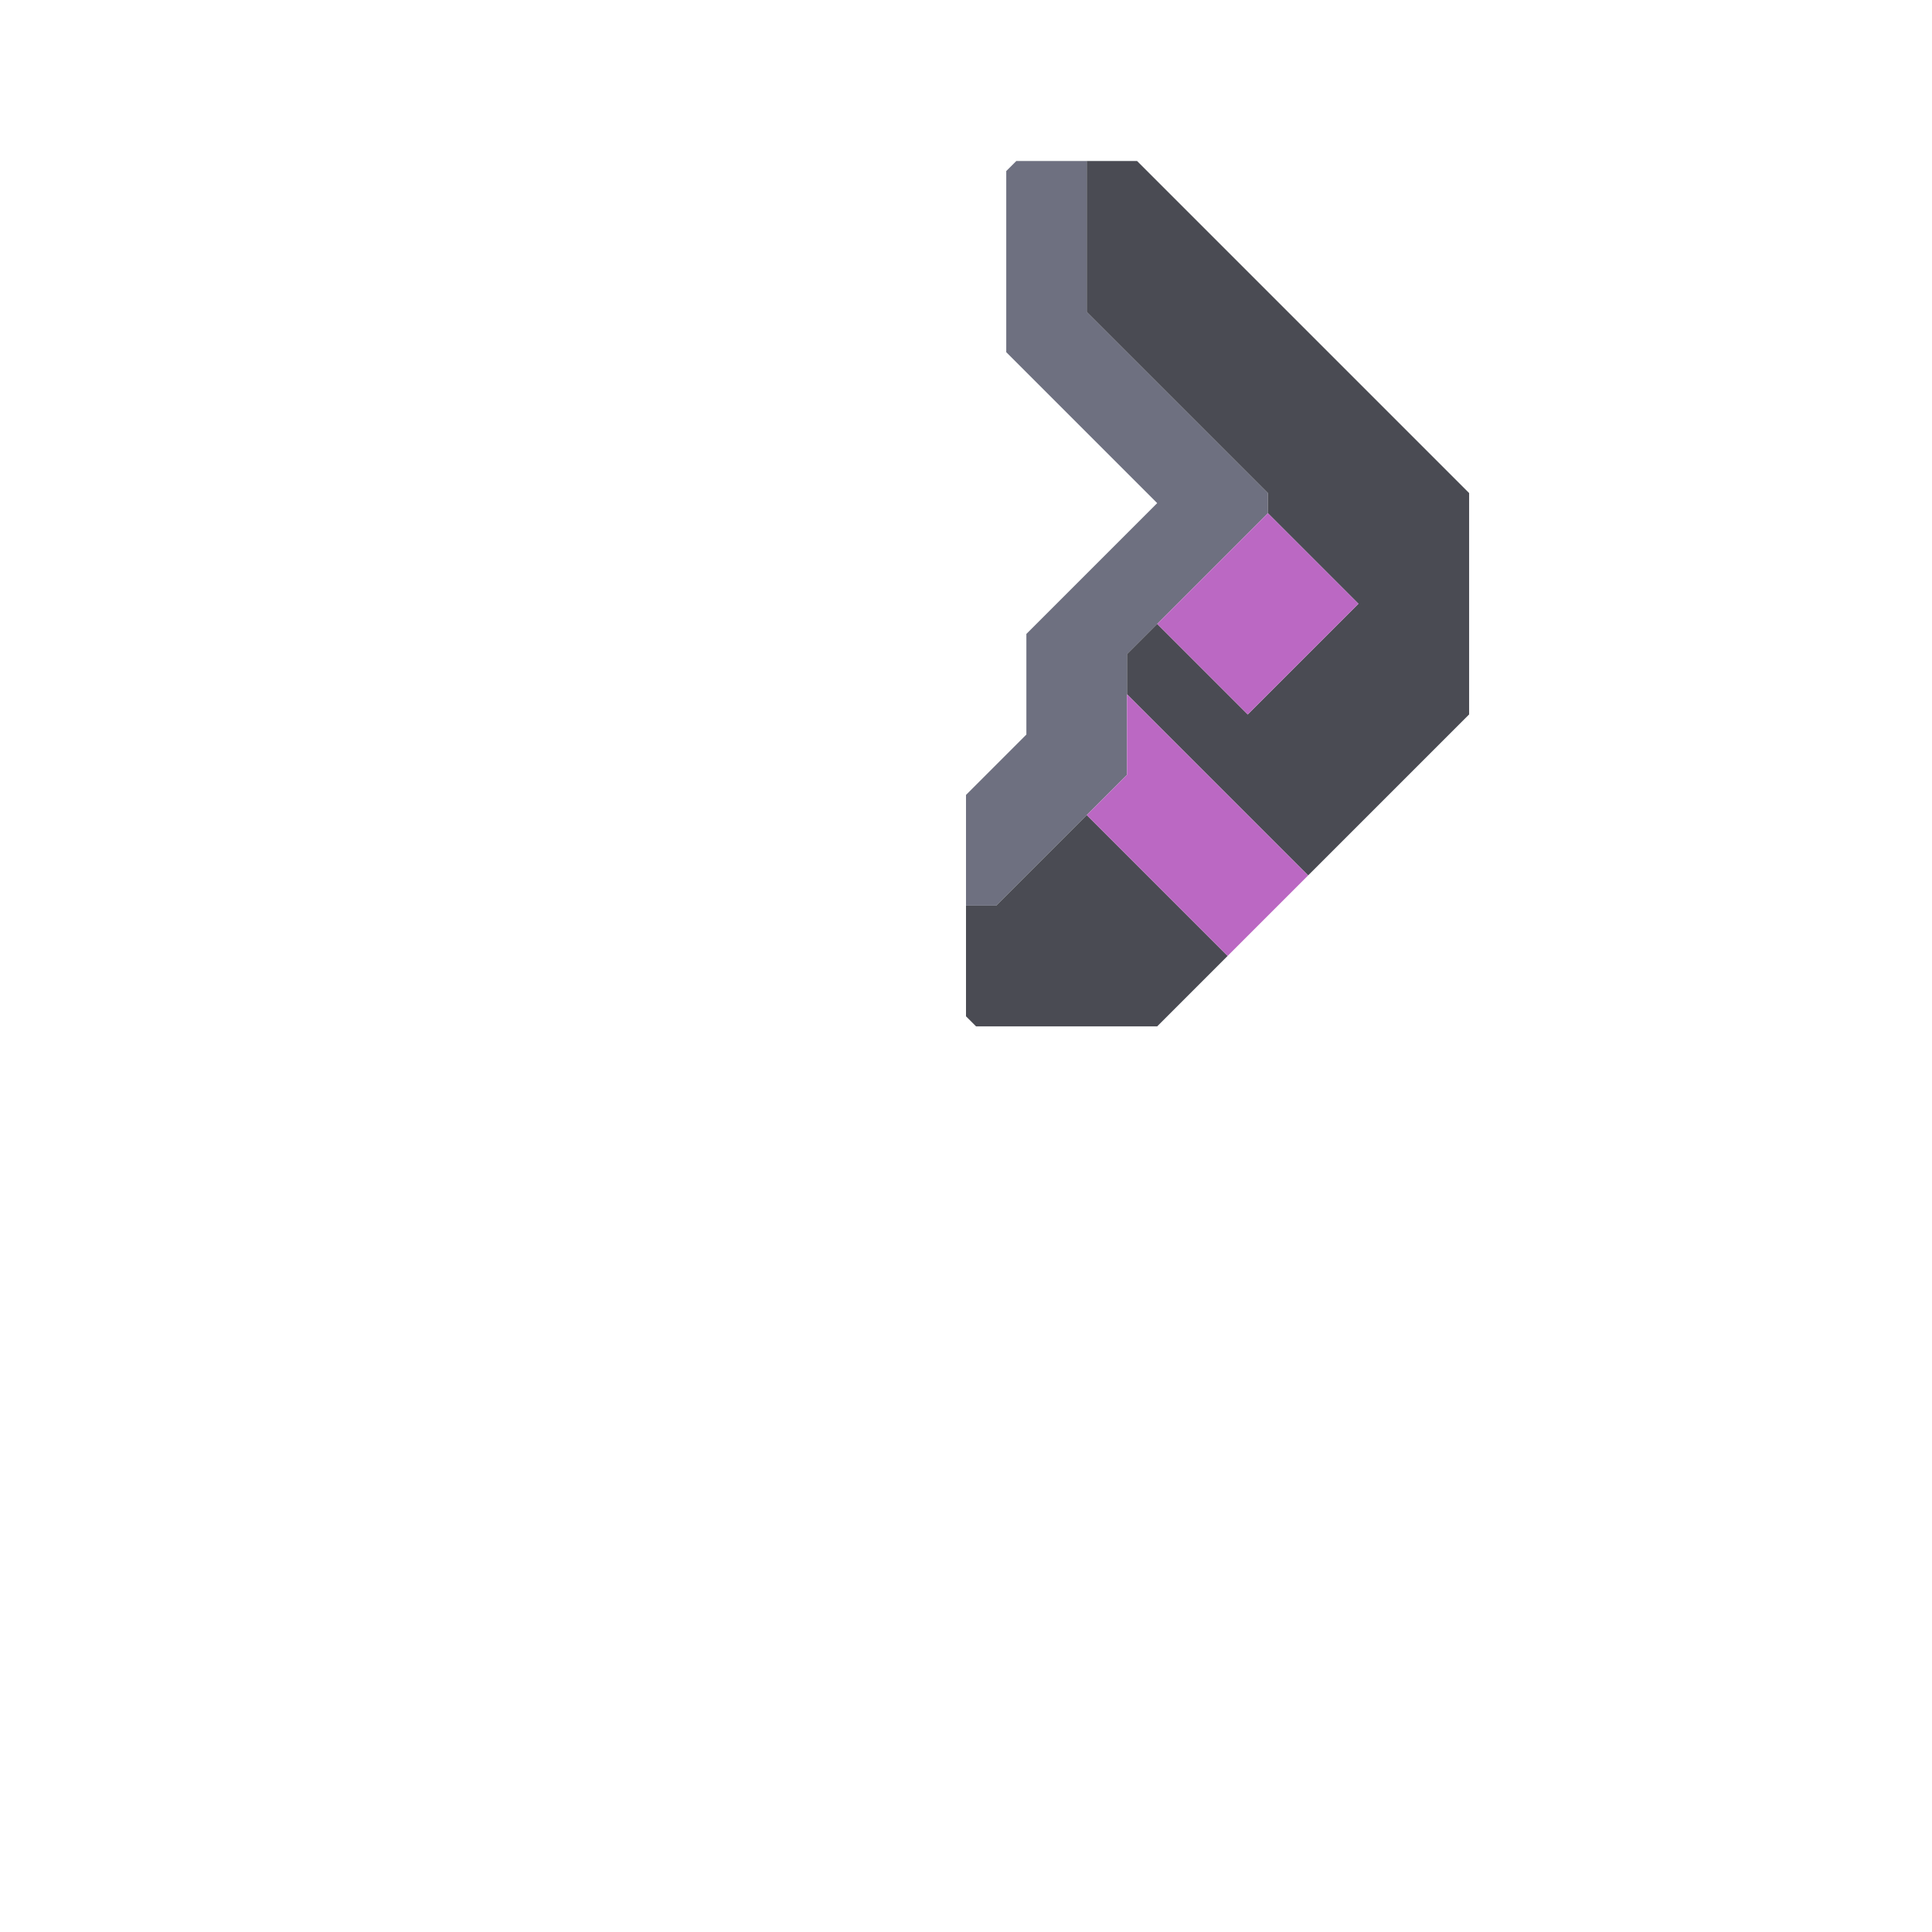 <svg xmlns="http://www.w3.org/2000/svg" width="96" height="96" style="fill-opacity:1;color-rendering:auto;color-interpolation:auto;text-rendering:auto;stroke:#000;stroke-linecap:square;stroke-miterlimit:10;shape-rendering:auto;stroke-opacity:1;fill:#000;stroke-dasharray:none;font-weight:400;stroke-width:1;font-family:&quot;Dialog&quot;;font-style:normal;stroke-linejoin:miter;font-size:12px;stroke-dashoffset:0;image-rendering:auto">
    <g style="stroke-linecap:round;fill:#6e7080;stroke:#6e7080">
        <path stroke="none" d="M48 45v-5.5l3-3v-5l6.5-6.5-7.5-7.5v-9l.5-.5H54v7.5l9 9v1l-7 7v6L49.5 45Z" style="stroke:none"/>
    </g>
    <g stroke="none" style="stroke-linecap:round;fill:#4a4b53;stroke:#4a4b53">
        <path d="m48.5 51-.5-.5V45h1.5l4.5-4.5 7 7-3.5 3.5ZM54 15.5V8h2.5L73 24.5v11l-8 8-9-9v-2l1.5-1.5 4.5 4.5 5.5-5.5-4.5-4.5v-1Z" style="stroke:none"/>
        <path d="m54 40.5 2-2v-4l9 9-4 4Zm3.5-9.5 5.5-5.5 4.5 4.5-5.5 5.5Z" style="fill:#bb68c3;stroke:none"/>
    </g>
</svg>
